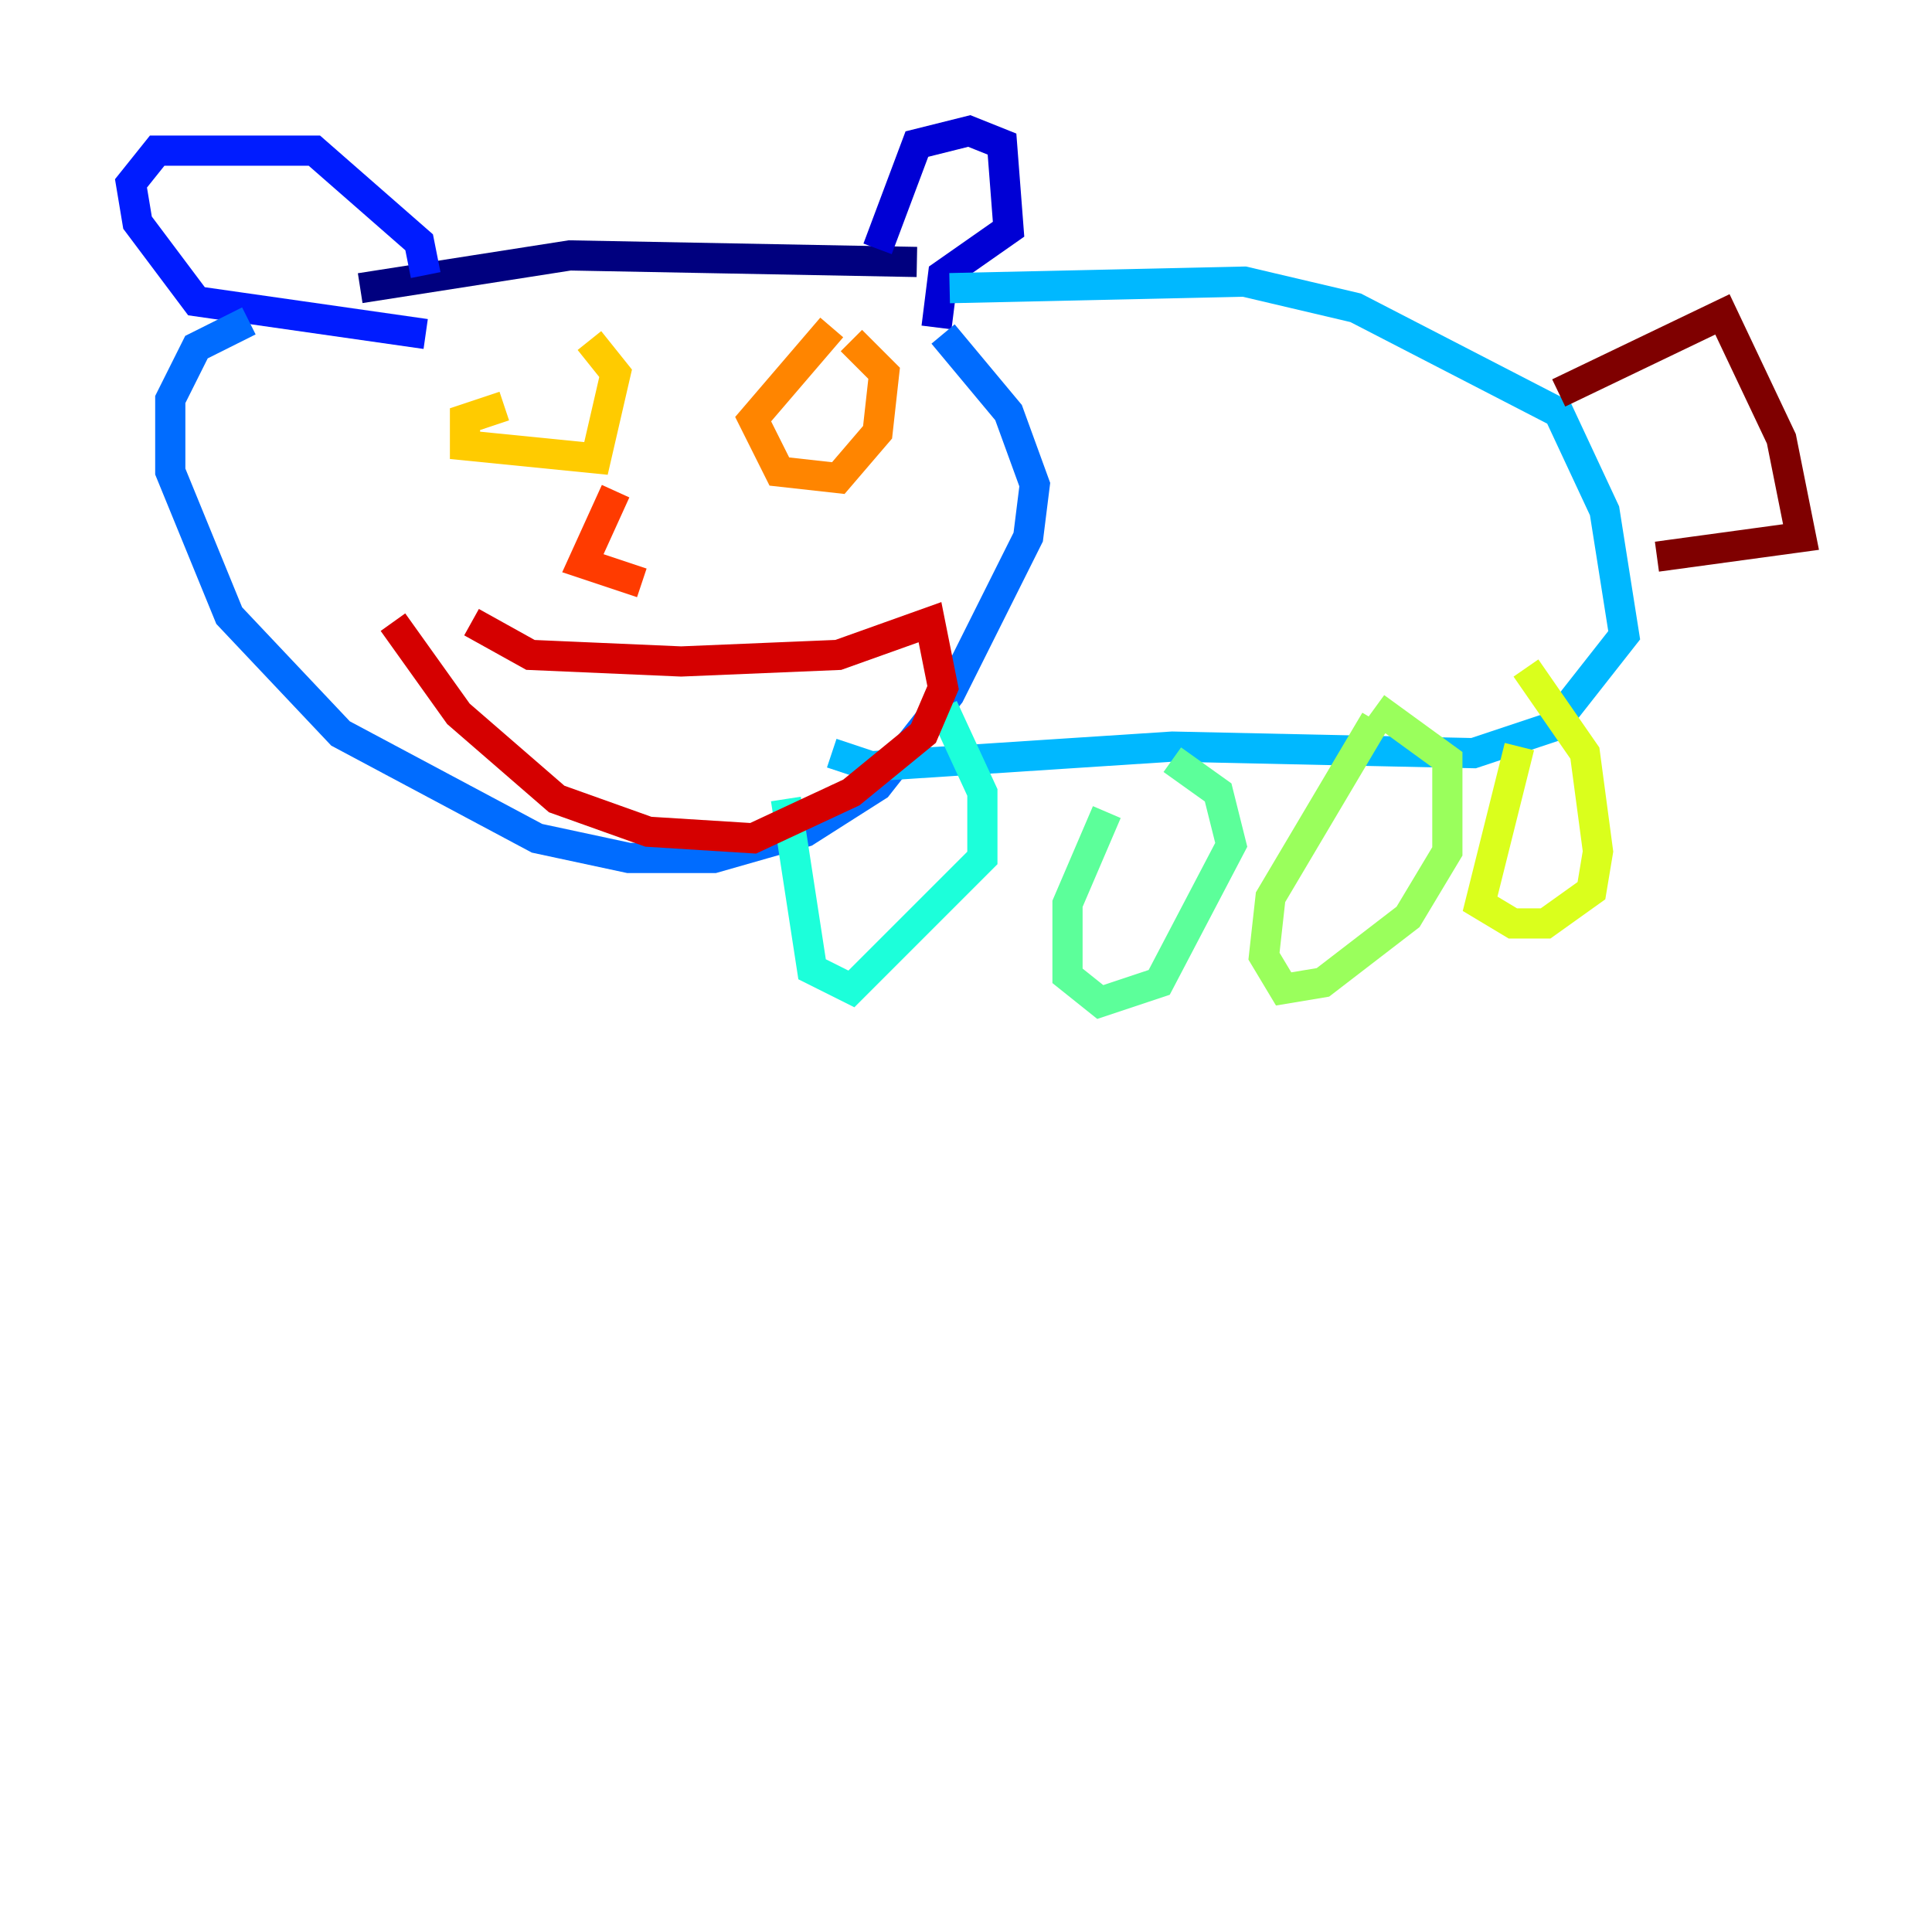 <?xml version="1.0" encoding="utf-8" ?>
<svg baseProfile="tiny" height="128" version="1.2" viewBox="0,0,128,128" width="128" xmlns="http://www.w3.org/2000/svg" xmlns:ev="http://www.w3.org/2001/xml-events" xmlns:xlink="http://www.w3.org/1999/xlink"><defs /><polyline fill="none" points="23.864,19.091 37.749,16.922 60.746,17.356" stroke="#00007f" stroke-width="2" /><polyline fill="none" points="58.142,16.488 60.746,9.546 64.217,8.678 66.386,9.546 66.82,15.186 62.481,18.224 62.047,21.695" stroke="#0000d5" stroke-width="2" /><polyline fill="none" points="28.203,18.224 27.77,16.054 20.827,9.98 10.414,9.98 8.678,12.149 9.112,14.752 13.017,19.959 28.203,22.129" stroke="#001cff" stroke-width="2" /><polyline fill="none" points="16.488,21.261 13.017,22.997 11.281,26.468 11.281,31.241 15.186,40.786 22.563,48.597 35.58,55.539 41.654,56.841 47.295,56.841 53.37,55.105 58.142,52.068 62.915,45.993 68.122,35.58 68.556,32.108 66.82,27.336 62.481,22.129" stroke="#006cff" stroke-width="2" /><polyline fill="none" points="62.915,19.091 82.441,18.658 89.817,20.393 103.268,27.336 106.305,33.844 107.607,42.088 102.834,48.163 97.627,49.898 77.668,49.464 57.709,50.766 55.105,49.898" stroke="#00b8ff" stroke-width="2" /><polyline fill="none" points="52.068,52.936 53.803,64.217 56.407,65.519 65.085,56.841 65.085,52.502 62.481,46.861" stroke="#1cffda" stroke-width="2" /><polyline fill="none" points="73.329,53.803 70.725,59.878 70.725,64.651 72.895,66.386 76.8,65.085 81.573,55.973 80.705,52.502 77.668,50.332" stroke="#5cff9a" stroke-width="2" /><polyline fill="none" points="91.119,47.729 84.176,59.444 83.742,63.349 85.044,65.519 87.647,65.085 93.288,60.746 95.891,56.407 95.891,50.332 91.119,46.861" stroke="#9aff5c" stroke-width="2" /><polyline fill="none" points="100.664,49.464 98.061,59.878 100.231,61.18 102.4,61.18 105.437,59.01 105.871,56.407 105.003,49.898 101.098,44.258" stroke="#daff1c" stroke-width="2" /><polyline fill="none" points="33.41,26.902 30.807,27.77 30.807,29.505 39.485,30.373 40.786,24.732 39.051,22.563" stroke="#ffcb00" stroke-width="2" /><polyline fill="none" points="55.105,21.695 49.898,27.77 51.634,31.241 55.539,31.675 58.142,28.637 58.576,24.732 56.407,22.563" stroke="#ff8500" stroke-width="2" /><polyline fill="none" points="40.786,32.542 38.617,37.315 42.522,38.617" stroke="#ff3b00" stroke-width="2" /><polyline fill="none" points="26.034,41.22 30.373,47.295 36.881,52.936 42.956,55.105 49.898,55.539 56.407,52.502 61.18,48.597 62.481,45.559 61.614,41.22 55.539,43.39 45.125,43.824 35.146,43.39 31.241,41.22" stroke="#d50000" stroke-width="2" /><polyline fill="none" points="103.268,26.034 114.115,20.827 118.02,29.071 119.322,35.58 109.776,36.881" stroke="#7f0000" stroke-width="2" /></svg>